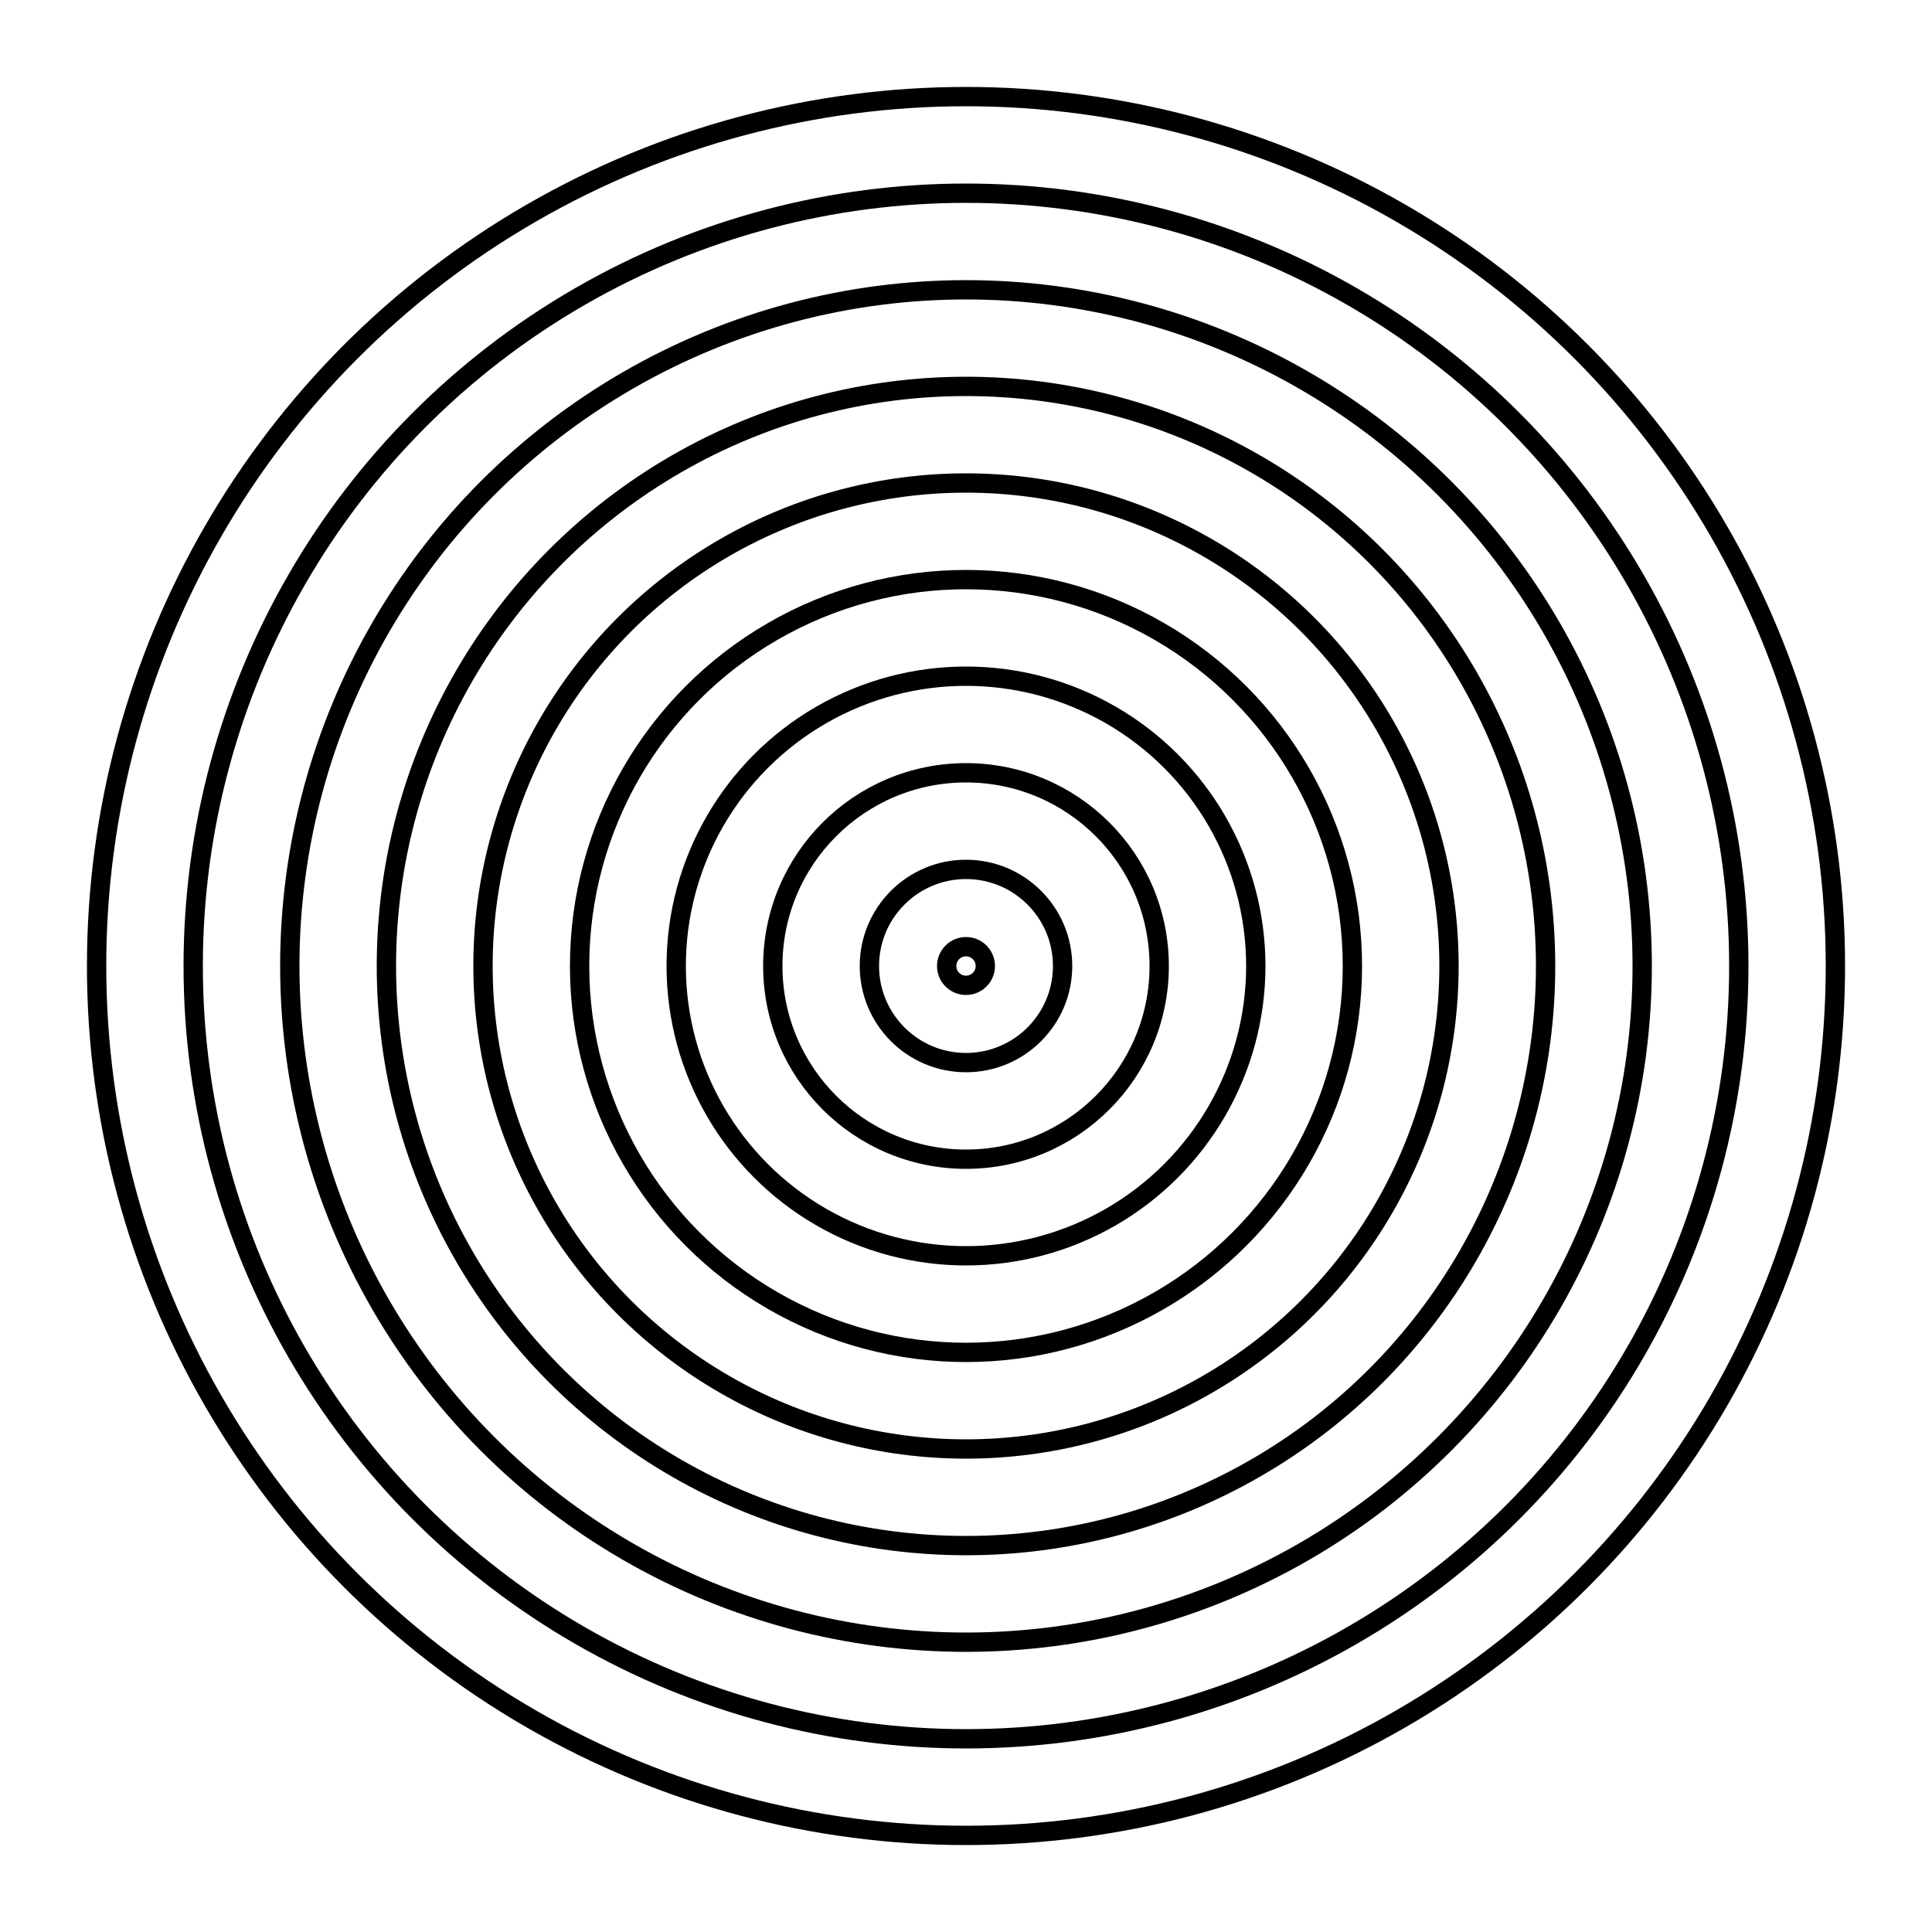 <svg xmlns="http://www.w3.org/2000/svg" viewBox="0 0 200 200">
  <circle cx="100" cy="100" r="90" fill="none" stroke="black" stroke-width="2"/>
  <circle cx="100" cy="100" r="80" fill="none" stroke="black" stroke-width="2"/>
  <circle cx="100" cy="100" r="70" fill="none" stroke="black" stroke-width="2"/>
  <circle cx="100" cy="100" r="60" fill="none" stroke="black" stroke-width="2"/>
  <circle cx="100" cy="100" r="50" fill="none" stroke="black" stroke-width="2"/>
  <circle cx="100" cy="100" r="40" fill="none" stroke="black" stroke-width="2"/>
  <circle cx="100" cy="100" r="30" fill="none" stroke="black" stroke-width="2"/>
  <circle cx="100" cy="100" r="20" fill="none" stroke="black" stroke-width="2"/>
  <circle cx="100" cy="100" r="10" fill="none" stroke="black" stroke-width="2"/>
  <circle cx="100" cy="100" r="2" fill="none" stroke="black" stroke-width="2"/>
</svg>
